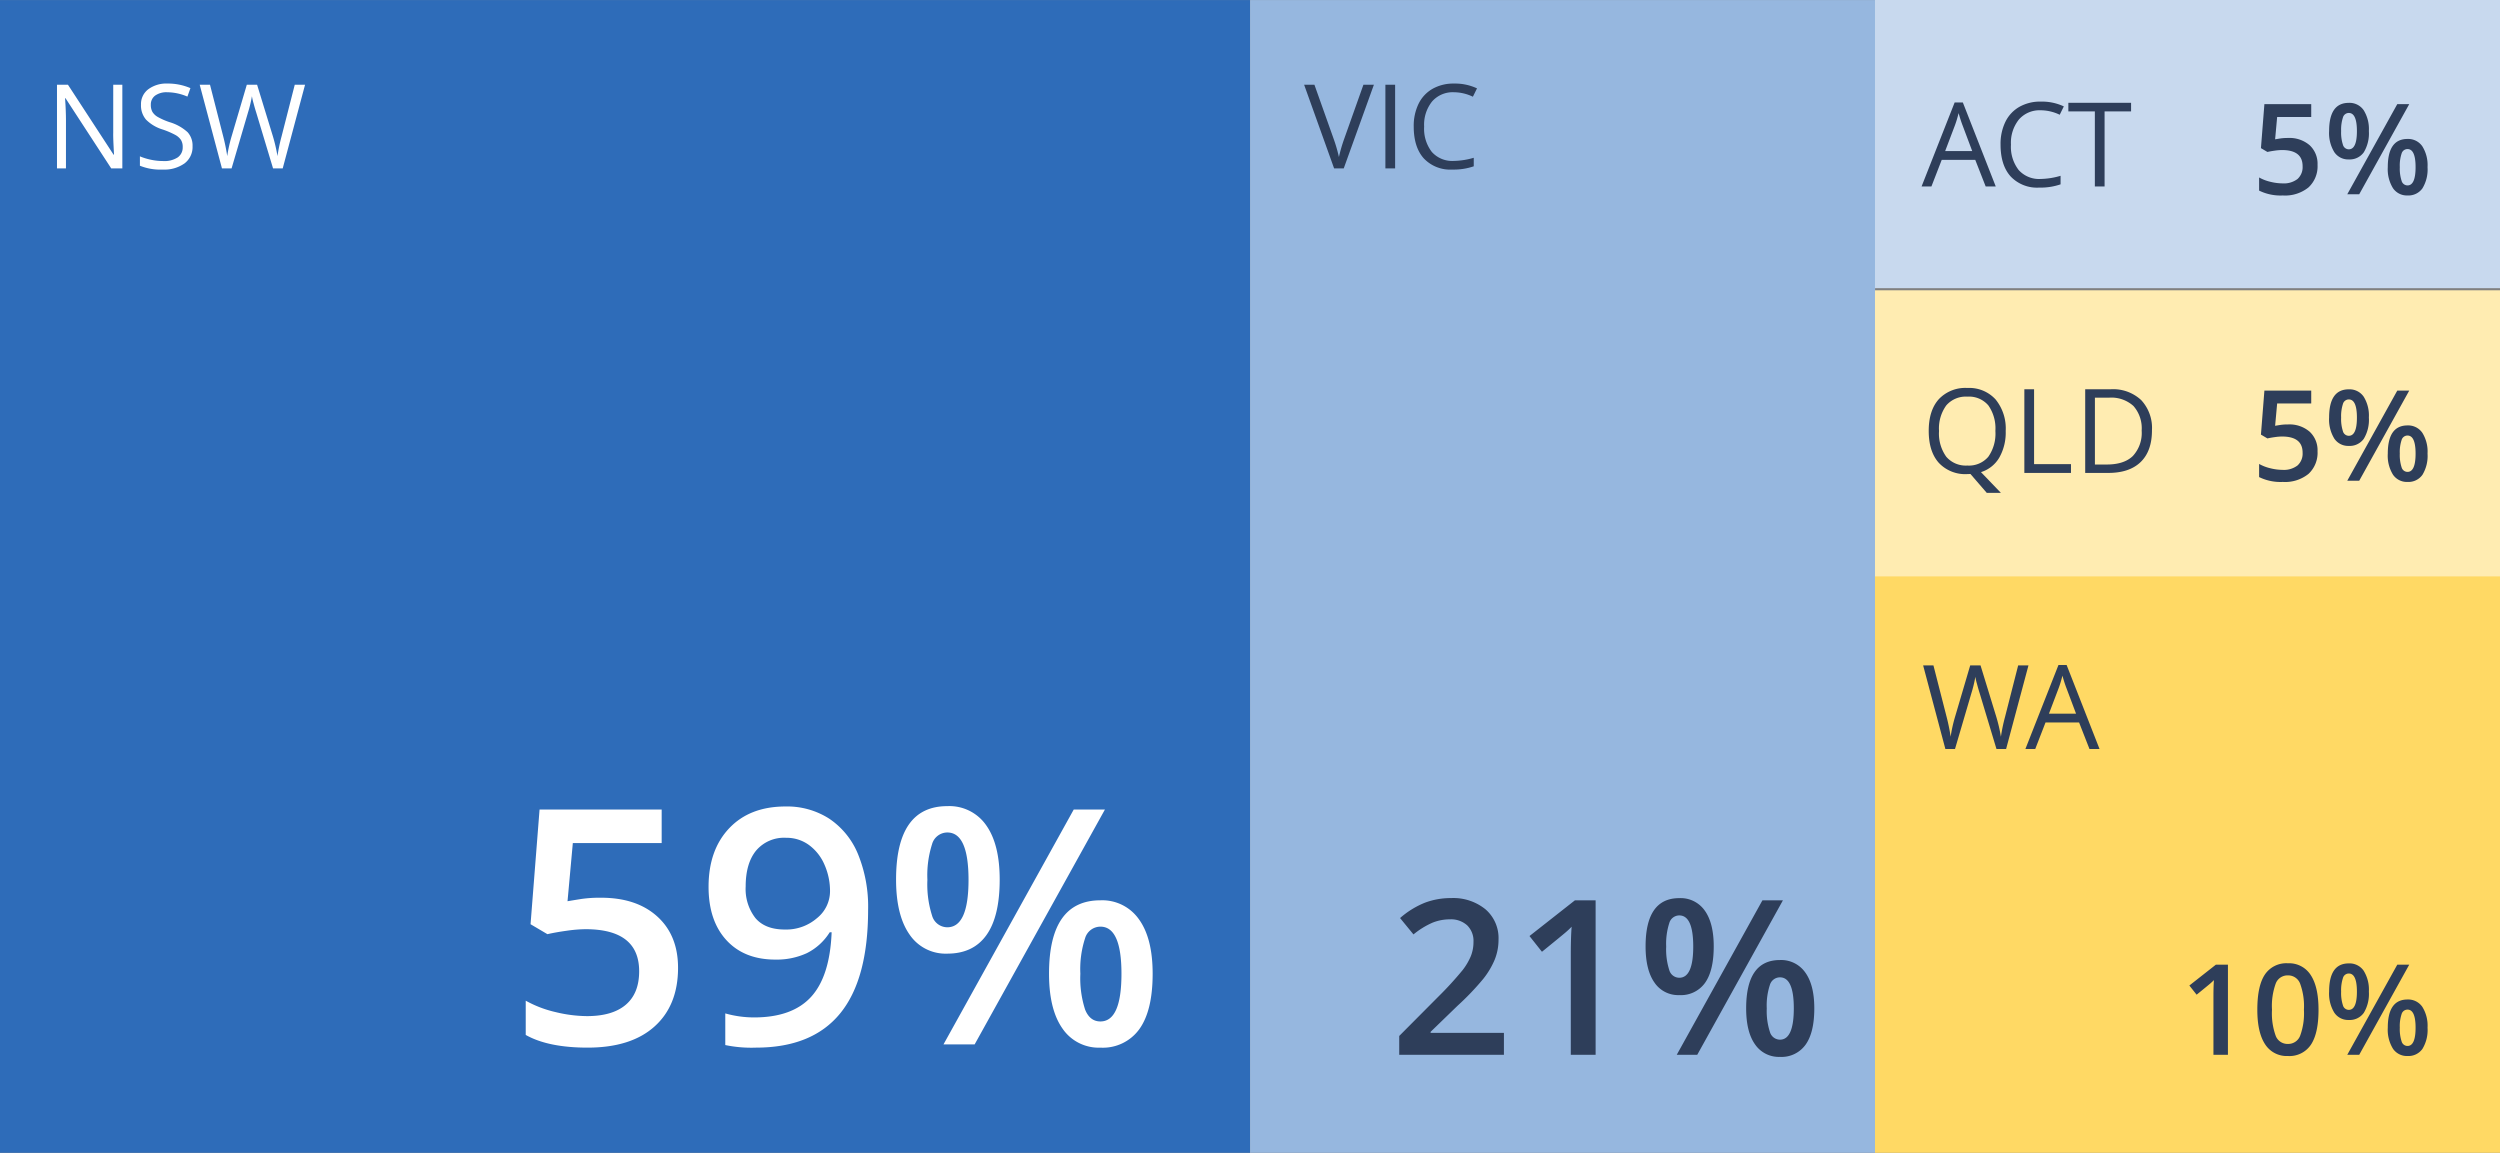 <svg xmlns="http://www.w3.org/2000/svg" width="554.631" height="255.748" viewBox="0 0 554.631 255.748"><rect x="0" y="0" width="554.631" height="255.748" fill="#808080" stroke="none"/><g transform="translate(-316.961 -2397.118)"><g transform="translate(2802 442.682)"><rect width="277.321" height="255.731" transform="translate(-2485.039 1954.453)" fill="#2e6cb9"/><rect width="138.663" height="255.731" transform="translate(-2207.706 1954.453)" fill="#96b7df"/><rect width="138.66" height="63.934" transform="translate(-2069.068 1954.436)" fill="#c8d9ee"/><rect width="138.66" height="63.934" transform="translate(-2069.068 2018.841)" fill="#ffecb1"/><rect width="138.66" height="127.867" transform="translate(-2069.068 2082.316)" fill="#ffd964"/><path d="M17.05,28H14.587L4.443,12.423h-.1q.2,2.742.2,5.027V28H2.552V9.439H4.989L15.107,24.953h.1q-.025-.343-.114-2.2t-.063-2.66V9.439H17.05Zm15.577-4.938a4.553,4.553,0,0,1-1.777,3.821,7.707,7.707,0,0,1-4.824,1.371,12.083,12.083,0,0,1-5.078-.851V25.321a13.369,13.369,0,0,0,2.488.762,13.092,13.092,0,0,0,2.666.279,5.379,5.379,0,0,0,3.25-.819,2.687,2.687,0,0,0,1.092-2.279,2.925,2.925,0,0,0-.387-1.581,3.6,3.6,0,0,0-1.295-1.136A18.115,18.115,0,0,0,26,19.367a8.814,8.814,0,0,1-3.7-2.2,4.849,4.849,0,0,1-1.111-3.313A4.121,4.121,0,0,1,22.8,10.442a6.7,6.7,0,0,1,4.266-1.27,12.571,12.571,0,0,1,5.091,1.016l-.673,1.879a11.5,11.5,0,0,0-4.469-.965,4.325,4.325,0,0,0-2.679.736,2.426,2.426,0,0,0-.965,2.044,3.133,3.133,0,0,0,.355,1.581,3.347,3.347,0,0,0,1.2,1.13,14.906,14.906,0,0,0,2.583,1.136,10.228,10.228,0,0,1,4.018,2.234A4.395,4.395,0,0,1,32.627,23.062Zm20,4.938H50.489L46.744,15.571q-.267-.825-.6-2.082a12.144,12.144,0,0,1-.343-1.511,28.91,28.91,0,0,1-.889,3.669L41.285,28H39.152L34.214,9.439H36.5L39.432,20.9a42.635,42.635,0,0,1,.889,4.367,31.54,31.54,0,0,1,1.016-4.545L44.662,9.439h2.285l3.491,11.388a34.618,34.618,0,0,1,1.028,4.443,38.065,38.065,0,0,1,.914-4.393L55.3,9.439h2.285Z" transform="translate(-2474.948 1963.801)" fill="#fff"/><path d="M-125.362-32.543q7.877,0,12.476,4.17t4.6,11.371q0,8.341-5.222,13.028T-128.356.713q-8.733,0-13.723-2.816V-9.7a25.16,25.16,0,0,0,6.63,2.531,30.133,30.133,0,0,0,6.951.891q5.667,0,8.626-2.531t2.958-7.414q0-9.339-11.905-9.339a31.2,31.2,0,0,0-4.135.339q-2.459.339-4.313.766l-3.743-2.21,2-25.45h27.09v7.45h-19.711l-1.176,12.9q1.248-.214,3.048-.5A28.739,28.739,0,0,1-125.362-32.543Zm59.241,2.673q0,15.4-6.2,22.991T-91,.713a28.511,28.511,0,0,1-6.808-.57V-6.879a23.493,23.493,0,0,0,6.38.891q8.483,0,12.654-4.562t4.563-14.329h-.428a12.625,12.625,0,0,1-5.079,4.634,15.967,15.967,0,0,1-6.969,1.426q-6.915,0-10.872-4.313t-3.957-11.834q0-8.163,4.58-12.992t12.493-4.83a17.288,17.288,0,0,1,9.7,2.709,17.4,17.4,0,0,1,6.38,7.86A30.785,30.785,0,0,1-66.121-29.87ZM-84.3-45.839a8.115,8.115,0,0,0-6.666,2.834q-2.317,2.834-2.317,7.967a10.506,10.506,0,0,0,2.156,7q2.156,2.549,6.541,2.549a10.429,10.429,0,0,0,7.129-2.531,7.659,7.659,0,0,0,2.887-5.917,14.426,14.426,0,0,0-1.23-5.935,10.569,10.569,0,0,0-3.44-4.366A8.4,8.4,0,0,0-84.3-45.839ZM-52.968-36.5a22.733,22.733,0,0,0,1.034,7.913,3.529,3.529,0,0,0,3.386,2.6q4.705,0,4.705-10.515t-4.705-10.515a3.529,3.529,0,0,0-3.386,2.6A22.733,22.733,0,0,0-52.968-36.5Zm16.04-.071q0,8.2-2.941,12.315t-8.679,4.117a9.647,9.647,0,0,1-8.394-4.26q-2.976-4.26-2.976-12.173,0-16.29,11.371-16.29a9.936,9.936,0,0,1,8.608,4.224Q-36.928-44.413-36.928-36.571Zm17.894,20.888a22.691,22.691,0,0,0,1.052,7.949q1.052,2.638,3.4,2.638,4.669,0,4.669-10.586,0-10.444-4.669-10.444a3.553,3.553,0,0,0-3.4,2.566A22.063,22.063,0,0,0-19.034-15.684Zm16.04,0q0,8.2-2.958,12.3a9.971,9.971,0,0,1-8.626,4.1,9.717,9.717,0,0,1-8.412-4.224q-2.994-4.224-2.994-12.173,0-16.29,11.406-16.29a9.937,9.937,0,0,1,8.537,4.206Q-2.994-23.561-2.994-15.684ZM-13.581-52.112-42.488,0H-49.4L-20.5-52.112Z" transform="translate(-2226.326 2186.142)" fill="#fff"/><path d="M-70.828,0H-94.055V-4.172l8.836-8.883a75.158,75.158,0,0,0,5.191-5.684,13.569,13.569,0,0,0,1.863-3.152,8.5,8.5,0,0,0,.586-3.164,4.824,4.824,0,0,0-1.395-3.656,5.344,5.344,0,0,0-3.855-1.336,10.279,10.279,0,0,0-3.809.727A17.827,17.827,0,0,0-90.891-26.7l-2.977-3.633a19.2,19.2,0,0,1,5.555-3.422,16.261,16.261,0,0,1,5.742-1.008,11.3,11.3,0,0,1,7.664,2.5,8.431,8.431,0,0,1,2.883,6.715,11.783,11.783,0,0,1-.832,4.406,17.907,17.907,0,0,1-2.555,4.3,58.382,58.382,0,0,1-5.73,5.988l-5.953,5.766v.234h16.266Zm20.344,0h-5.508V-22.125q0-3.961.188-6.281-.539.563-1.324,1.242t-5.262,4.313l-2.766-3.492,10.078-7.922h4.594Zm15.656-24a14.948,14.948,0,0,0,.68,5.2,2.32,2.32,0,0,0,2.227,1.711q3.094,0,3.094-6.914t-3.094-6.914A2.32,2.32,0,0,0-34.148-29.2,14.948,14.948,0,0,0-34.828-24Zm10.547-.047q0,5.391-1.934,8.1a6.564,6.564,0,0,1-5.707,2.707,6.343,6.343,0,0,1-5.52-2.8q-1.957-2.8-1.957-8,0-10.711,7.477-10.711a6.533,6.533,0,0,1,5.66,2.777Q-24.281-29.2-24.281-24.047Zm11.766,13.734a14.92,14.92,0,0,0,.691,5.227A2.345,2.345,0,0,0-9.586-3.352q3.07,0,3.07-6.961,0-6.867-3.07-6.867a2.336,2.336,0,0,0-2.238,1.688A14.507,14.507,0,0,0-12.516-10.312Zm10.547,0q0,5.391-1.945,8.086A6.557,6.557,0,0,1-9.586.469a6.39,6.39,0,0,1-5.531-2.777q-1.969-2.777-1.969-8,0-10.711,7.5-10.711a6.534,6.534,0,0,1,5.613,2.766Q-1.969-15.492-1.969-10.312ZM-8.93-34.266-27.937,0h-4.547l19.008-34.266Z" transform="translate(-2080.563 2188.441)" fill="#2e3e5a"/><path d="M-45.432,0h-3.213V-12.906q0-2.311.109-3.664-.314.328-.772.725t-3.069,2.516l-1.613-2.037,5.879-4.621h2.68Zm20.1-9.994q0,5.209-1.675,7.738A5.717,5.717,0,0,1-32.129.273a5.675,5.675,0,0,1-5.059-2.611Q-38.91-4.949-38.91-9.994q0-5.291,1.675-7.8A5.718,5.718,0,0,1-32.129-20.3a5.68,5.68,0,0,1,5.072,2.625Q-25.334-15.053-25.334-9.994Zm-10.322,0a14.564,14.564,0,0,0,.841,5.838,2.8,2.8,0,0,0,2.687,1.75,2.827,2.827,0,0,0,2.7-1.777,14.378,14.378,0,0,0,.854-5.811,14.491,14.491,0,0,0-.854-5.817,2.826,2.826,0,0,0-2.7-1.8,2.8,2.8,0,0,0-2.687,1.764A14.671,14.671,0,0,0-35.656-9.994ZM-20.316-14a8.719,8.719,0,0,0,.4,3.035,1.354,1.354,0,0,0,1.3,1q1.8,0,1.8-4.033t-1.8-4.033a1.354,1.354,0,0,0-1.3,1A8.719,8.719,0,0,0-20.316-14Zm6.152-.027A8.126,8.126,0,0,1-15.292-9.3a3.829,3.829,0,0,1-3.329,1.579,3.7,3.7,0,0,1-3.22-1.634,8.094,8.094,0,0,1-1.142-4.669q0-6.248,4.361-6.248a3.811,3.811,0,0,1,3.3,1.62A7.9,7.9,0,0,1-14.164-14.027ZM-7.3-6.016a8.7,8.7,0,0,0,.4,3.049A1.368,1.368,0,0,0-5.592-1.955q1.791,0,1.791-4.061,0-4.006-1.791-4.006A1.363,1.363,0,0,0-6.9-9.037,8.462,8.462,0,0,0-7.3-6.016Zm6.152,0A8.054,8.054,0,0,1-2.283-1.3,3.825,3.825,0,0,1-5.592.273a3.727,3.727,0,0,1-3.227-1.62A8.017,8.017,0,0,1-9.967-6.016q0-6.248,4.375-6.248A3.811,3.811,0,0,1-2.317-10.65,7.821,7.821,0,0,1-1.148-6.016ZM-5.209-19.988-16.3,0h-2.652L-7.861-19.988Z" transform="translate(-1945.336 2188.441)" fill="#2e3e5a"/><path d="M-32.1-12.482a6.855,6.855,0,0,1,4.785,1.6,5.593,5.593,0,0,1,1.764,4.361,6.37,6.37,0,0,1-2,5A8.239,8.239,0,0,1-33.25.273a10.762,10.762,0,0,1-5.264-1.08V-3.719a9.651,9.651,0,0,0,2.543.971,11.558,11.558,0,0,0,2.666.342A4.96,4.96,0,0,0-30-3.377a3.535,3.535,0,0,0,1.135-2.844q0-3.582-4.566-3.582a11.968,11.968,0,0,0-1.586.13q-.943.13-1.654.294l-1.436-.848.766-9.762h10.391v2.857h-7.561l-.451,4.949q.479-.082,1.169-.191A11.023,11.023,0,0,1-32.1-12.482ZM-20.316-14a8.719,8.719,0,0,0,.4,3.035,1.354,1.354,0,0,0,1.3,1q1.8,0,1.8-4.033t-1.8-4.033a1.354,1.354,0,0,0-1.3,1A8.719,8.719,0,0,0-20.316-14Zm6.152-.027A8.126,8.126,0,0,1-15.292-9.3a3.829,3.829,0,0,1-3.329,1.579,3.7,3.7,0,0,1-3.22-1.634,8.094,8.094,0,0,1-1.142-4.669q0-6.248,4.361-6.248a3.811,3.811,0,0,1,3.3,1.62A7.9,7.9,0,0,1-14.164-14.027ZM-7.3-6.016a8.7,8.7,0,0,0,.4,3.049A1.368,1.368,0,0,0-5.592-1.955q1.791,0,1.791-4.061,0-4.006-1.791-4.006A1.363,1.363,0,0,0-6.9-9.037,8.462,8.462,0,0,0-7.3-6.016Zm6.152,0A8.054,8.054,0,0,1-2.283-1.3,3.825,3.825,0,0,1-5.592.273a3.727,3.727,0,0,1-3.227-1.62A8.017,8.017,0,0,1-9.967-6.016q0-6.248,4.375-6.248A3.811,3.811,0,0,1-2.317-10.65,7.821,7.821,0,0,1-1.148-6.016ZM-5.209-19.988-16.3,0h-2.652L-7.861-19.988Z" transform="translate(-1945.336 2061.082)" fill="#2e3e5a"/><path d="M-32.1-12.482a6.855,6.855,0,0,1,4.785,1.6,5.593,5.593,0,0,1,1.764,4.361,6.37,6.37,0,0,1-2,5A8.239,8.239,0,0,1-33.25.273a10.762,10.762,0,0,1-5.264-1.08V-3.719a9.651,9.651,0,0,0,2.543.971,11.558,11.558,0,0,0,2.666.342A4.96,4.96,0,0,0-30-3.377a3.535,3.535,0,0,0,1.135-2.844q0-3.582-4.566-3.582a11.968,11.968,0,0,0-1.586.13q-.943.13-1.654.294l-1.436-.848.766-9.762h10.391v2.857h-7.561l-.451,4.949q.479-.082,1.169-.191A11.023,11.023,0,0,1-32.1-12.482ZM-20.316-14a8.719,8.719,0,0,0,.4,3.035,1.354,1.354,0,0,0,1.3,1q1.8,0,1.8-4.033t-1.8-4.033a1.354,1.354,0,0,0-1.3,1A8.719,8.719,0,0,0-20.316-14Zm6.152-.027A8.126,8.126,0,0,1-15.292-9.3a3.829,3.829,0,0,1-3.329,1.579,3.7,3.7,0,0,1-3.22-1.634,8.094,8.094,0,0,1-1.142-4.669q0-6.248,4.361-6.248a3.811,3.811,0,0,1,3.3,1.62A7.9,7.9,0,0,1-14.164-14.027ZM-7.3-6.016a8.7,8.7,0,0,0,.4,3.049A1.368,1.368,0,0,0-5.592-1.955q1.791,0,1.791-4.061,0-4.006-1.791-4.006A1.363,1.363,0,0,0-6.9-9.037,8.462,8.462,0,0,0-7.3-6.016Zm6.152,0A8.054,8.054,0,0,1-2.283-1.3,3.825,3.825,0,0,1-5.592.273a3.727,3.727,0,0,1-3.227-1.62A8.017,8.017,0,0,1-9.967-6.016q0-6.248,4.375-6.248A3.811,3.811,0,0,1-2.317-10.65,7.821,7.821,0,0,1-1.148-6.016ZM-5.209-19.988-16.3,0h-2.652L-7.861-19.988Z" transform="translate(-1945.336 1997.527)" fill="#2e3e5a"/><path d="M13.152,9.439h2.323L8.785,28H6.652L0,9.439H2.285l4.266,12.01a33.684,33.684,0,0,1,1.168,4.024,33.594,33.594,0,0,1,1.193-4.1ZM18.027,28V9.439h2.158V28Zm15.2-16.9a6.069,6.069,0,0,0-4.831,2.038,8.219,8.219,0,0,0-1.771,5.58,8.383,8.383,0,0,0,1.708,5.63A6.07,6.07,0,0,0,33.2,26.337a16.623,16.623,0,0,0,4.431-.7V27.53a13.644,13.644,0,0,1-4.761.724,8.054,8.054,0,0,1-6.329-2.488q-2.228-2.488-2.228-7.071a11.161,11.161,0,0,1,1.073-5.027,7.7,7.7,0,0,1,3.1-3.326,9.376,9.376,0,0,1,4.767-1.168,11.5,11.5,0,0,1,5.1,1.066l-.914,1.854A9.837,9.837,0,0,0,33.224,11.1Z" transform="translate(-2195.714 1963.801)" fill="#2e3e5a"/><path d="M14.219,28l-2.311-5.9H4.469L2.184,28H0L7.338,9.363H9.153L16.453,28Zm-2.983-7.846L9.077,14.4q-.419-1.092-.863-2.679a24.054,24.054,0,0,1-.8,2.679L5.23,20.154Zm15.2-9.052A6.069,6.069,0,0,0,21.6,13.14a8.219,8.219,0,0,0-1.771,5.58,8.383,8.383,0,0,0,1.708,5.63,6.07,6.07,0,0,0,4.869,1.987,16.623,16.623,0,0,0,4.431-.7V27.53a13.644,13.644,0,0,1-4.761.724,8.054,8.054,0,0,1-6.329-2.488q-2.228-2.488-2.228-7.071a11.161,11.161,0,0,1,1.073-5.027,7.7,7.7,0,0,1,3.1-3.326,9.376,9.376,0,0,1,4.767-1.168,11.5,11.5,0,0,1,5.1,1.066l-.914,1.854A9.837,9.837,0,0,0,26.432,11.1ZM40.6,28H38.441V11.356H32.563V9.439H46.478v1.917H40.6Z" transform="translate(-2058.732 1967.801)" fill="#2e3e5a"/><path d="M18.662,18.694a11.247,11.247,0,0,1-1.435,5.929,7.151,7.151,0,0,1-4.05,3.2l4.418,4.6H14.46l-3.618-4.189-.7.025a8.022,8.022,0,0,1-6.329-2.507q-2.228-2.507-2.228-7.078,0-4.532,2.234-7.027a8.079,8.079,0,0,1,6.348-2.495,7.907,7.907,0,0,1,6.246,2.539A10.207,10.207,0,0,1,18.662,18.694Zm-14.79,0a8.809,8.809,0,0,0,1.606,5.719,5.7,5.7,0,0,0,4.666,1.949A5.643,5.643,0,0,0,14.8,24.42a8.932,8.932,0,0,0,1.574-5.726,8.86,8.86,0,0,0-1.568-5.681,5.618,5.618,0,0,0-4.64-1.936,5.728,5.728,0,0,0-4.691,1.949A8.719,8.719,0,0,0,3.872,18.694ZM22.8,28V9.439h2.158V26.045h8.188V28Zm28.311-9.458q0,4.6-2.495,7.027T41.438,28H36.3V9.439h5.688a9.1,9.1,0,0,1,6.729,2.4A9.061,9.061,0,0,1,51.111,18.542Zm-2.285.076A7.472,7.472,0,0,0,47,13.146a7.3,7.3,0,0,0-5.415-1.841H38.454V26.134h2.628q3.859,0,5.8-1.9A7.515,7.515,0,0,0,48.826,18.618Z" transform="translate(-2058.732 2031.355)" fill="#2e3e5a"/><path d="M18.751,28H16.618L12.873,15.571q-.267-.825-.6-2.082a12.143,12.143,0,0,1-.343-1.511,28.91,28.91,0,0,1-.889,3.669L7.414,28H5.281L.343,9.439H2.628L5.561,20.9a42.635,42.635,0,0,1,.889,4.367,31.54,31.54,0,0,1,1.016-4.545L10.791,9.439h2.285l3.491,11.388A34.618,34.618,0,0,1,17.6,25.271a38.064,38.064,0,0,1,.914-4.393L21.43,9.439h2.285Zm18.5,0-2.311-5.9H27.5L25.213,28H23.029L30.367,9.363h1.815L39.482,28Zm-2.983-7.846L32.106,14.4q-.419-1.092-.863-2.679a24.054,24.054,0,0,1-.8,2.679L28.26,20.154Z" transform="translate(-2058.732 2092.61)" fill="#2e3e5a"/></g></g></svg>
